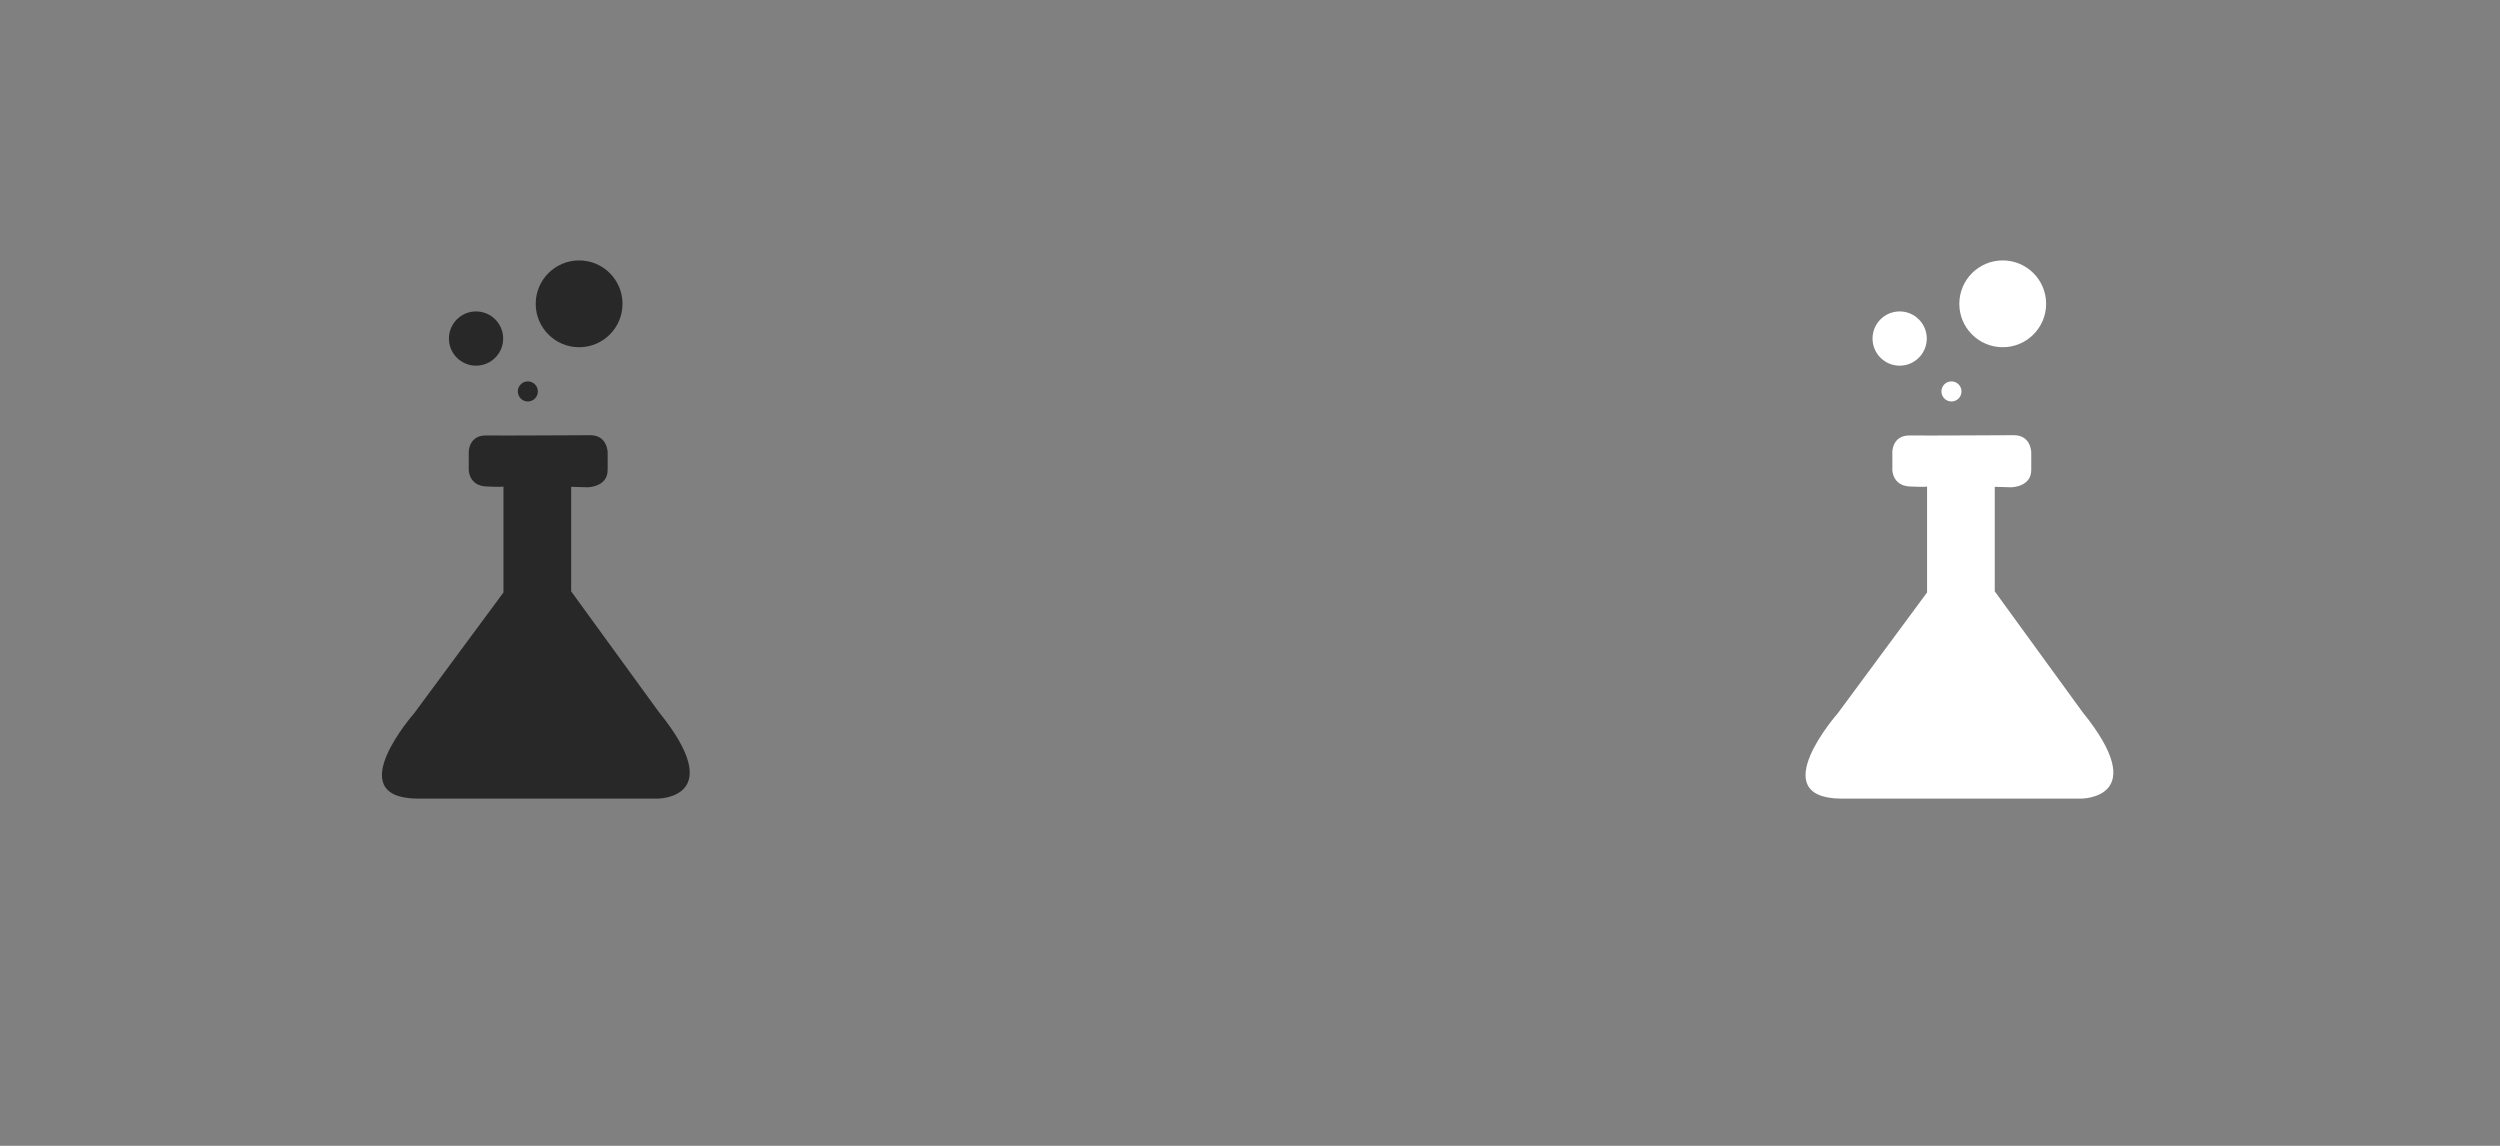 <?xml version="1.0" encoding="utf-8"?>
<!-- Generator: Adobe Illustrator 15.0.0, SVG Export Plug-In . SVG Version: 6.00 Build 0)  -->
<!DOCTYPE svg PUBLIC "-//W3C//DTD SVG 1.1//EN" "http://www.w3.org/Graphics/SVG/1.1/DTD/svg11.dtd">
<svg version="1.1" id="Layer_1" xmlns="http://www.w3.org/2000/svg" xmlns:xlink="http://www.w3.org/1999/xlink" x="0px" y="0px"
	 width="144px" height="66px" viewBox="0 0 144 66" enable-background="new 0 0 144 66" xml:space="preserve">
<rect x="0" y="0" width="144" height="66" fill="#808080" stroke="none"/>
<g>
	<g>
		<path fill-rule="evenodd" clip-rule="evenodd" fill="#282828" d="M37.941,41l-5.042-6.938v-6.021l0.938,0.026c0,0,1.164,0,1.164-1
			v-1c0,0,0-1-1-1c-0.774,0-4.993,0.03-5.997,0.015S27,26.021,27,26.021v1.042c0,0,0,0.911,1,0.958s1,0,1,0v6.104l-5.143,6.959
			c0,0-4.281,4.854,0.156,4.916h13.865C37.878,46,42,46.006,37.941,41z M30.404,23.125c0.319,0,0.578-0.259,0.578-0.578
			s-0.259-0.578-0.578-0.578s-0.578,0.259-0.578,0.578S30.085,23.125,30.404,23.125z M27.42,21.062c0.863,0,1.562-0.7,1.562-1.562
			s-0.7-1.562-1.562-1.562s-1.562,0.7-1.562,1.562S26.557,21.062,27.42,21.062z M33.357,20c1.381,0,2.5-1.119,2.5-2.5
			s-1.119-2.5-2.5-2.5s-2.5,1.119-2.5,2.5S31.977,20,33.357,20z"/>
	</g>
</g>
<g>
	<g>
		<path fill-rule="evenodd" clip-rule="evenodd" fill="#FFFFFF" d="M119.941,41l-5.043-6.938v-6.021l0.938,0.026
			c0,0,1.164,0,1.164-1v-1c0,0,0-1-1-1c-0.773,0-4.993,0.03-5.996,0.015C109,25.068,109,26.021,109,26.021v1.042
			c0,0,0,0.911,1,0.958s1,0,1,0v6.104l-5.143,6.959c0,0-4.281,4.854,0.156,4.916h13.865C119.879,46,124,46.006,119.941,41z
			 M112.404,23.125c0.319,0,0.578-0.259,0.578-0.578s-0.259-0.578-0.578-0.578s-0.578,0.259-0.578,0.578
			S112.085,23.125,112.404,23.125z M109.42,21.062c0.863,0,1.562-0.7,1.562-1.562s-0.699-1.562-1.562-1.562s-1.562,0.7-1.562,1.562
			S108.557,21.062,109.42,21.062z M115.357,20c1.381,0,2.5-1.119,2.5-2.5s-1.119-2.5-2.5-2.5s-2.5,1.119-2.5,2.5
			S113.977,20,115.357,20z"/>
	</g>
</g>
</svg>
